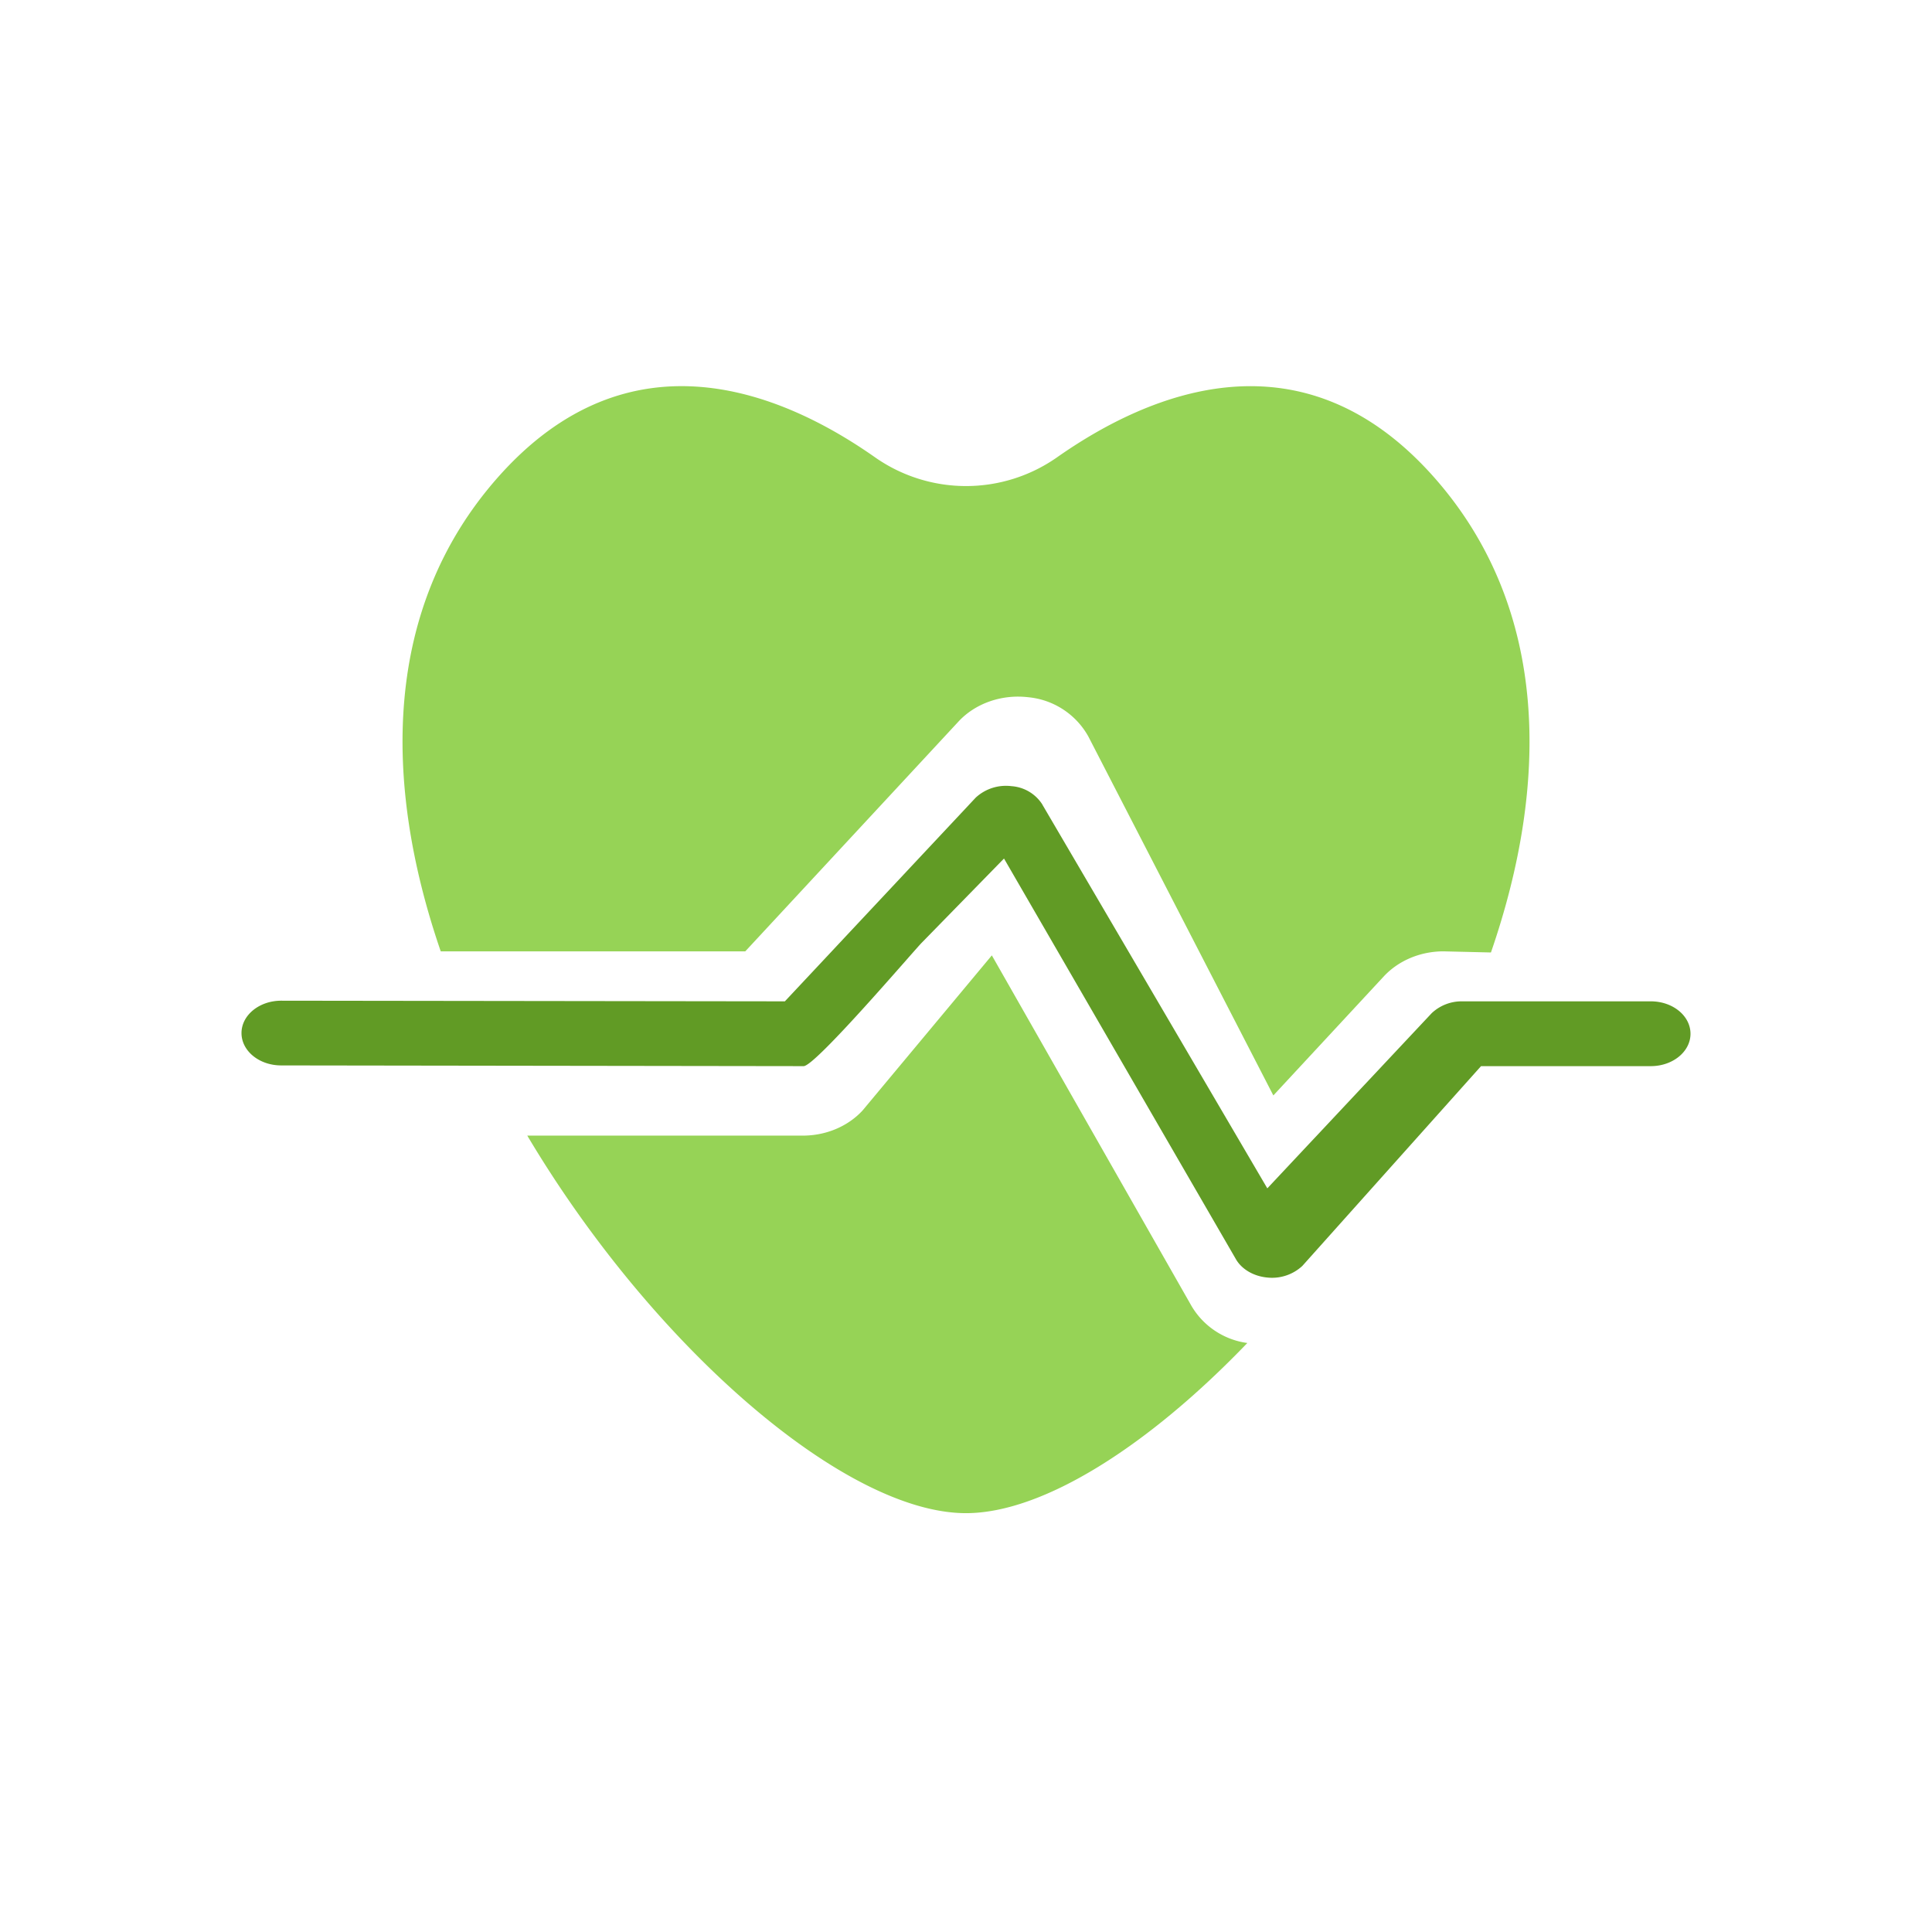 <svg width="24" height="24" viewBox="0 0 24 24" fill="none" xmlns="http://www.w3.org/2000/svg">
    <path fill-rule="evenodd" clip-rule="evenodd" d="M17.818 5.933c-1.634-1.851-3.526-1.07-4.697-.245a1.969 1.969 0 0 1-2.241 0c-1.172-.826-3.064-1.606-4.698.245-1.428 1.618-1.428 3.788-.707 5.885h3.783l2.648-2.854c.21-.227.537-.341.865-.303a.958.958 0 0 1 .75.49l2.297 4.457 1.373-1.48c.183-.196.454-.31.741-.31l.589.014c.726-2.101.728-4.277-.703-5.899zm-2.324 10.75a.952.952 0 0 1-.707-.485l-2.466-4.33-1.607 1.928c-.182.197-.454.311-.74.311H6.55c1.56 2.622 3.946 4.69 5.45 4.69.956 0 2.266-.834 3.494-2.113zm-6.137-9.76c.103.301-.034.638-.305.752a2.236 2.236 0 0 0-.78.58c-.338.37-.551.778-.67 1.207-.086.308-.38.48-.656.385-.278-.095-.433-.421-.347-.729a4.14 4.14 0 0 1 .933-1.692 3.279 3.279 0 0 1 1.147-.841c.271-.115.575.037.678.338z" fill="#96D356"/>
    <path d="M12.95 9.996a.496.496 0 0 0-.385-.23.554.554 0 0 0-.444.142L9.75 12.439l-6.257-.008c-.272 0-.493.18-.493.402 0 .222.22.402.493.402l6.49.009c.147 0 1.375-1.441 1.468-1.534l1.021-1.045 2.878 4.972c.07.126.216.214.384.232a.554.554 0 0 0 .444-.143l2.22-2.482h2.109c.272 0 .493-.18.493-.402 0-.223-.22-.403-.493-.403h-2.342a.543.543 0 0 0-.38.147l-2.042 2.176-2.794-4.766z" fill="#619B25"/>
    <path d="M6.215 6.943 9.3 6.086l.386 1.286-3.471 4.285-.772-1.714.772-3z" fill="#96D356"/>
</svg>
